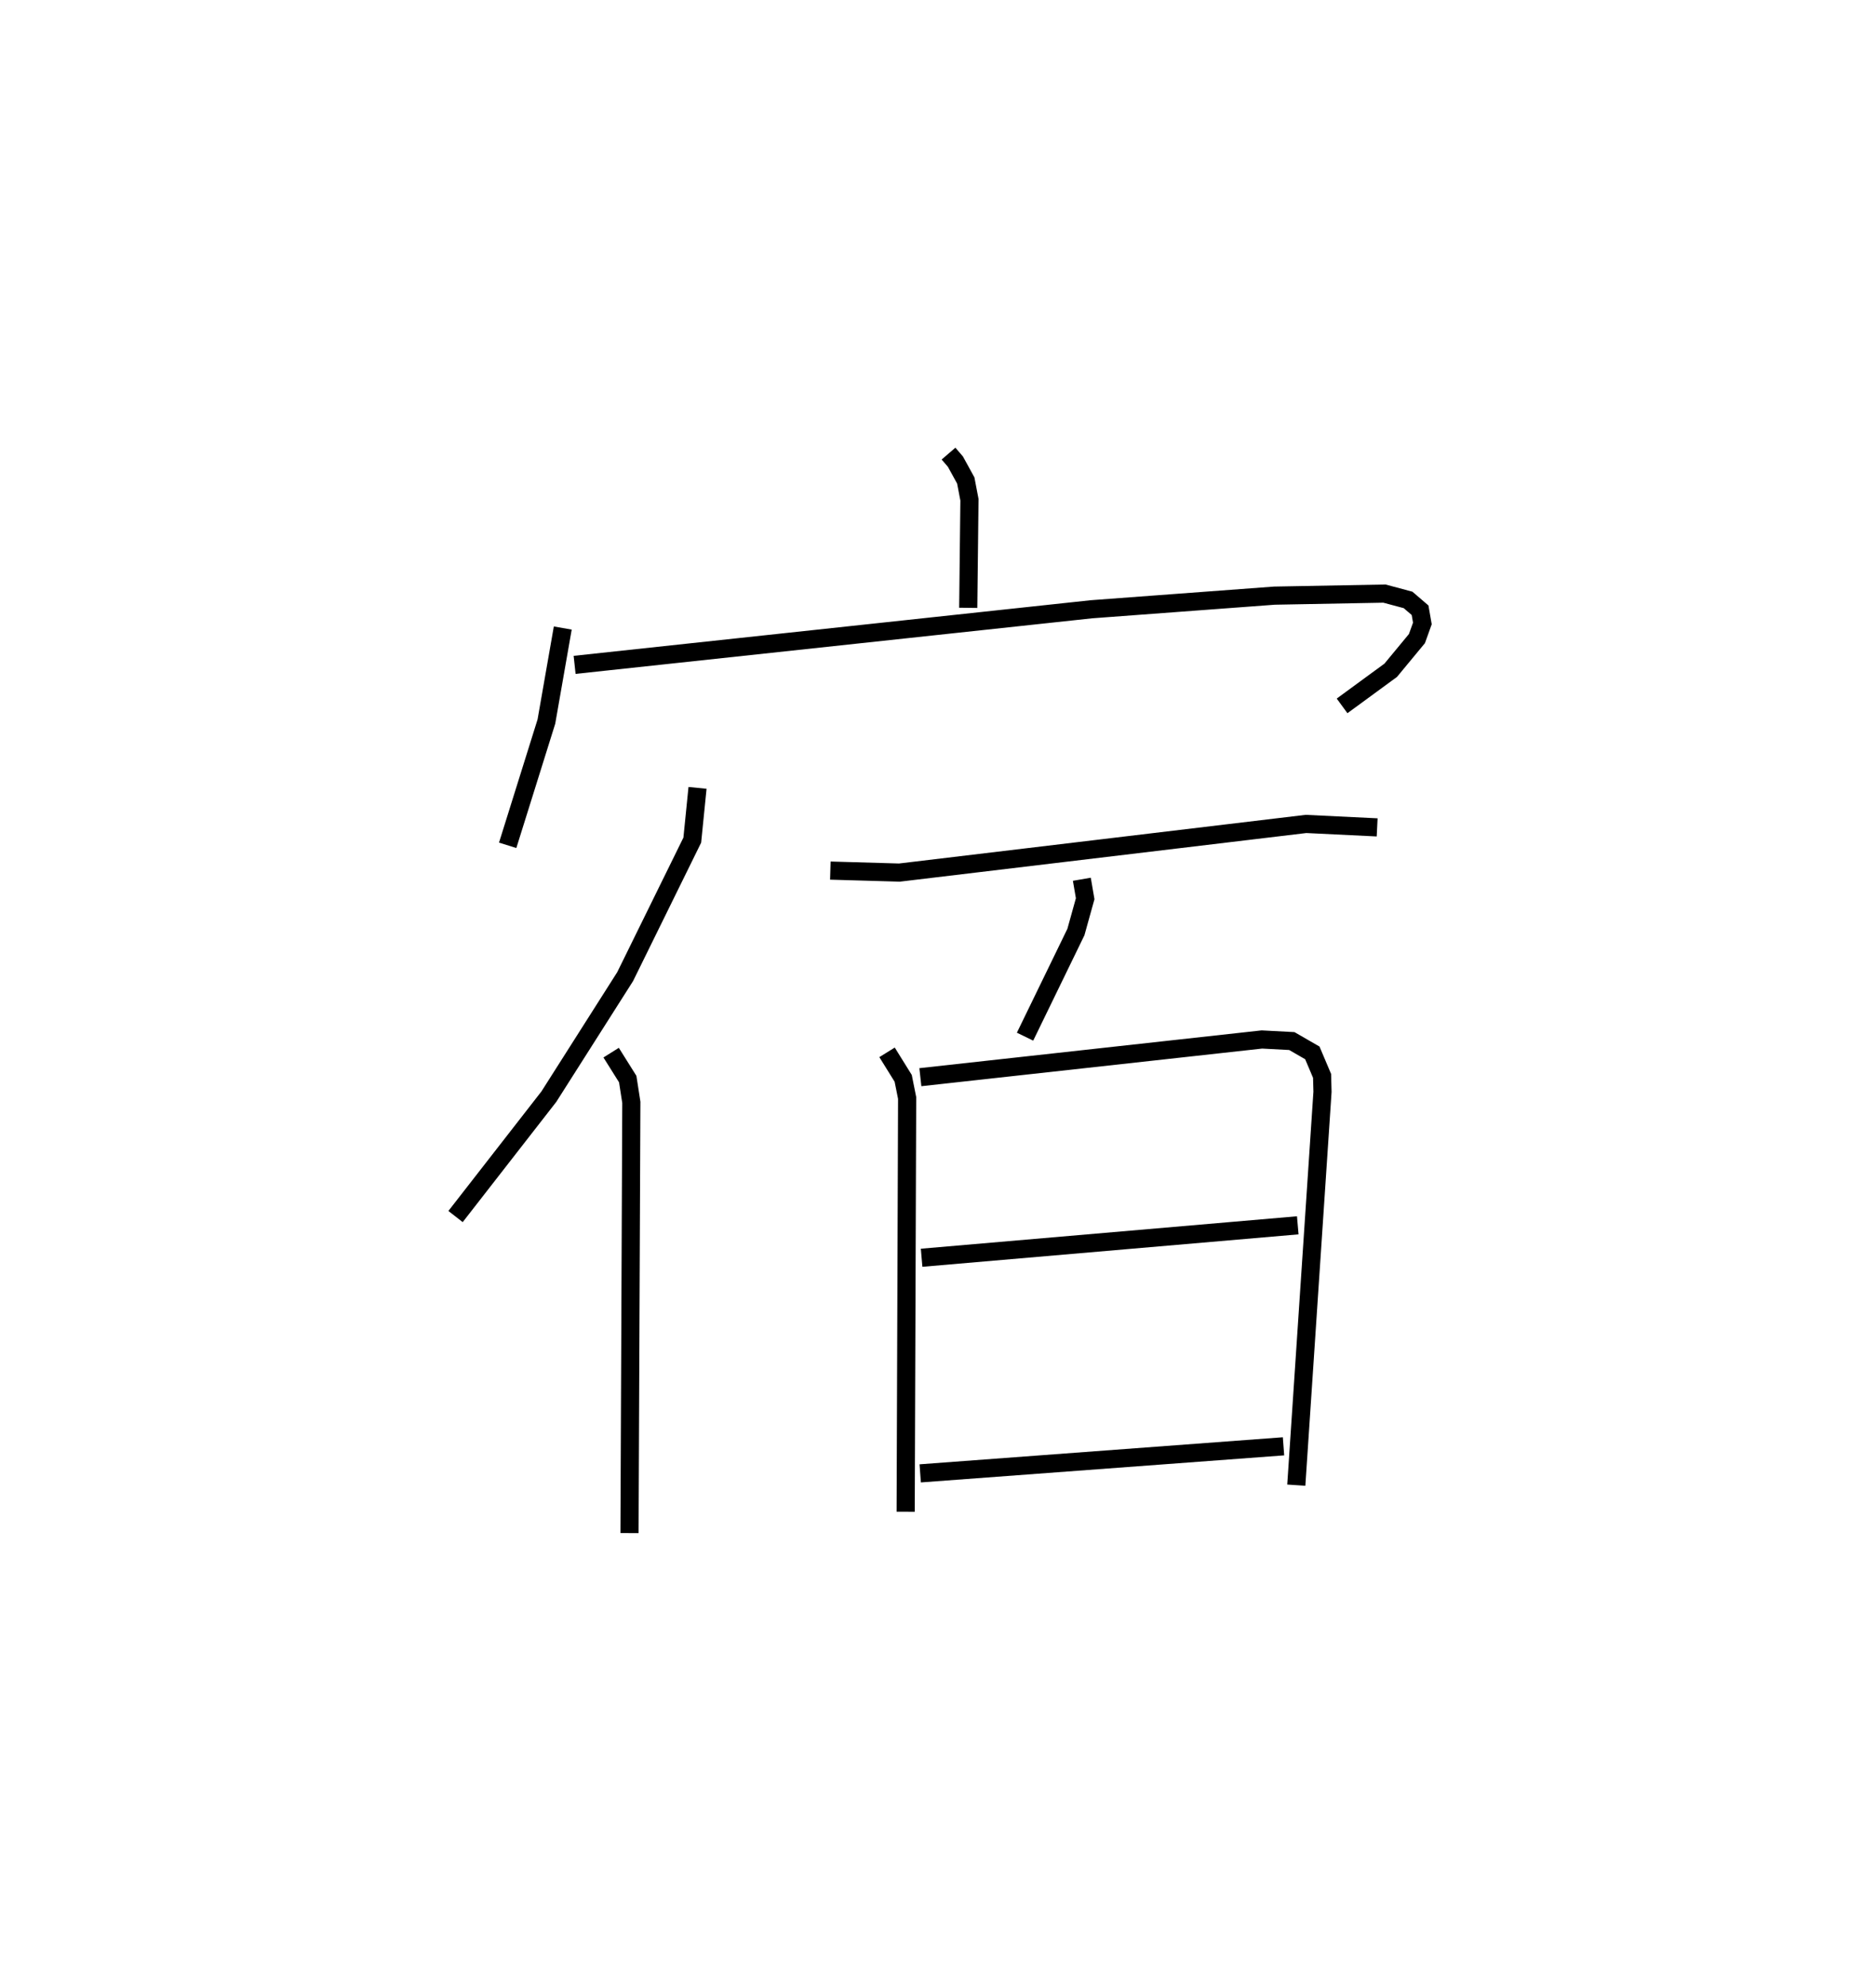 <?xml version="1.0" encoding="utf-8" ?>
<svg baseProfile="full" height="109.493" version="1.1" width="103.389" xmlns="http://www.w3.org/2000/svg" xmlns:ev="http://www.w3.org/2001/xml-events" xmlns:xlink="http://www.w3.org/1999/xlink"><defs /><rect fill="white" height="109.493" width="103.389" x="0" y="0" /><path d="M25,25 m0.0,0.0 m27.274,8.036391108134922e-07 l0.381,0.443 0.57,1.038 l0.203,1.062 -0.067,5.957 m-22.346,1.113 l-0.902,5.155 -2.134,6.82 m3.689,-9.945 l28.483,-3.064 10.084,-0.751 l6.064,-0.113 1.302,0.349 l0.661,0.568 0.127,0.729 l-0.299,0.833 -1.446,1.748 l-2.68,1.962 m-35.522,4.519 l-0.289,2.879 -3.701,7.525 l-4.203,6.613 -5.143,6.608 m8.575,-9.033 l0.914,1.457 0.199,1.282 l-0.101,23.74 m11.068,-36.513 l3.806,0.11 22.409,-2.681 l3.921,0.19 m-16.275,2.859 l0.184,1.072 -0.511,1.837 l-2.803,5.766 m-7.605,0.864 l0.89,1.433 0.217,1.083 l-0.081,22.802 m0.81,-23.949 l18.822,-2.078 1.65,0.087 l1.13,0.652 0.537,1.268 l0.023,0.88 -1.444,21.676 m-20.649,-12.533 l20.73,-1.788 m-20.807,13.671 l20.022,-1.491 " fill="none" stroke="black" stroke-width="1" /></svg>
